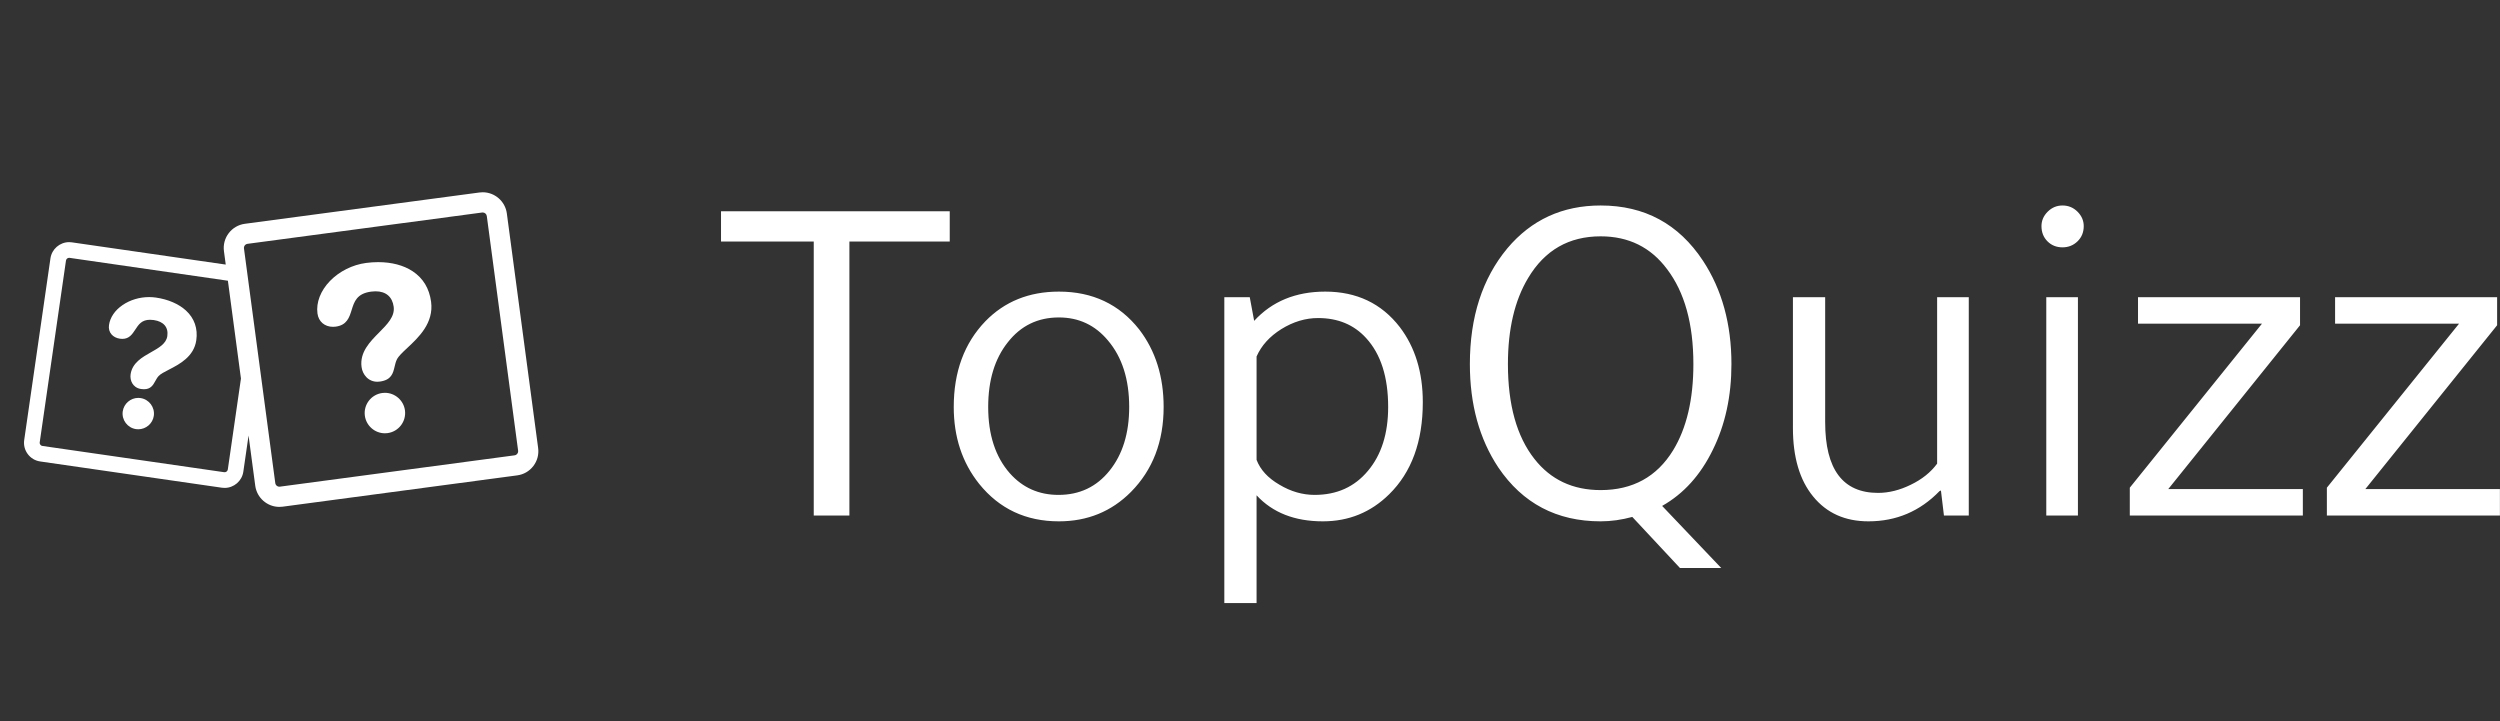 <?xml version="1.0" standalone="no"?>
<svg xmlns="http://www.w3.org/2000/svg" viewBox="0 0 124.824 36" width="124.824" height="36"><rect x="0" y="0" width="124.824" height="36" fill="#333333" stroke="none"/><g fill="#fff" color="#fff" transform="translate(0 4) scale(0.28)"><svg width="100.0" height="100.0" x="0.0" y="0.0" viewBox="0 0 100 100"><g><path d="M68.633,55.761c-0.157,0-0.317,0.01-0.474,0.032c-1.972,0.264-3.362,2.081-3.1,4.053c0.238,1.785,1.777,3.131,3.579,3.131   c0.158,0,0.317-0.01,0.475-0.031c1.971-0.264,3.361-2.081,3.1-4.054C71.974,57.107,70.435,55.761,68.633,55.761z"></path><path d="M73.58,34.083c-1.609-1.063-3.733-1.625-6.146-1.625c-0.709,0-1.438,0.049-2.166,0.146   c-2.408,0.321-4.744,1.487-6.41,3.197c-1.689,1.736-2.51,3.855-2.248,5.813c0.192,1.445,1.28,2.379,2.771,2.379   c0.16,0,0.323-0.012,0.486-0.033c1.992-0.266,2.422-1.638,2.836-2.964c0.473-1.512,0.919-2.939,3.493-3.283   c0.264-0.035,0.521-0.053,0.765-0.053c1.853,0,3.003,0.978,3.24,2.754c0.232,1.738-1.142,3.124-2.597,4.591   c-1.633,1.647-3.484,3.513-3.131,6.16c0.091,0.682,0.392,1.318,0.846,1.791c0.521,0.543,1.203,0.83,1.972,0.83   c0.141,0,0.287-0.009,0.432-0.029c2.084-0.278,2.368-1.487,2.642-2.658c0.104-0.442,0.212-0.9,0.42-1.312   c0.289-0.576,1.012-1.252,1.851-2.034c2.002-1.871,4.743-4.433,4.236-8.228C76.555,37.148,75.446,35.317,73.58,34.083z"></path><path d="M95.961,65.606l-5.583-41.84C90.091,21.62,88.243,20,86.078,20c-0.191,0-0.386,0.013-0.577,0.039l-41.839,5.583   c-2.372,0.317-4.044,2.504-3.728,4.877l0.319,2.394l-27.441-3.965c-0.16-0.023-0.323-0.035-0.484-0.035   c-1.661,0-3.092,1.241-3.331,2.886L4.315,64.188c-0.128,0.891,0.098,1.777,0.636,2.498c0.539,0.72,1.325,1.188,2.216,1.316   l32.408,4.682c0.161,0.022,0.324,0.033,0.484,0.033c1.661,0,3.092-1.239,3.33-2.885l0.932-6.453l1.195,8.957   c0.287,2.148,2.135,3.767,4.299,3.767c0.192,0,0.387-0.012,0.578-0.037l41.84-5.585c1.147-0.152,2.169-0.744,2.873-1.665   C95.812,67.896,96.114,66.755,95.961,65.606z M40.623,69.434c-0.044,0.307-0.334,0.529-0.647,0.483L7.567,65.235   c-0.205-0.029-0.323-0.152-0.376-0.223c-0.053-0.071-0.137-0.221-0.108-0.425l4.682-32.409c0.041-0.279,0.283-0.49,0.563-0.49   c0.028,0,0.057,0.002,0.084,0.006l28.226,4.077l2.328,17.444L40.623,69.434z M92.244,66.627c-0.069,0.091-0.225,0.248-0.488,0.283   l-41.839,5.584c-0.405,0.056-0.774-0.235-0.828-0.633l-5.583-41.839c-0.054-0.403,0.23-0.774,0.633-0.828l41.838-5.584   c0.035-0.004,0.067-0.006,0.102-0.006c0.366,0,0.68,0.275,0.728,0.64l5.585,41.84C92.425,66.347,92.312,66.537,92.244,66.627z"></path><path d="M33.159,41.087c-1.284-1.176-3.186-1.997-5.354-2.31c-0.396-0.058-0.803-0.087-1.208-0.087c-1.703,0-3.377,0.5-4.717,1.408   c-1.377,0.934-2.246,2.203-2.443,3.572c-0.094,0.651,0.061,1.231,0.45,1.679c0.35,0.402,0.877,0.673,1.485,0.761   c0.153,0.022,0.3,0.034,0.44,0.034c1.227,0,1.775-0.837,2.305-1.646c0.591-0.906,1.151-1.762,2.64-1.762   c0.206,0,0.429,0.017,0.66,0.05c1.764,0.254,2.645,1.298,2.418,2.864c-0.193,1.345-1.513,2.09-2.908,2.877   c-1.567,0.884-3.344,1.886-3.64,3.937c-0.083,0.572,0.033,1.168,0.32,1.633c0.235,0.382,0.695,0.863,1.557,0.988   c0.18,0.025,0.351,0.039,0.509,0.039h0.001c1.212,0,1.625-0.745,2.023-1.465c0.171-0.309,0.347-0.628,0.59-0.891   c0.337-0.369,1.021-0.721,1.812-1.128c1.89-0.972,4.479-2.306,4.903-5.244C35.303,44.305,34.667,42.469,33.159,41.087z"></path><path d="M25.057,56.696c-0.132-0.019-0.265-0.03-0.397-0.03c-1.383,0-2.576,1.033-2.774,2.4c-0.219,1.527,0.844,2.949,2.371,3.17   c0.132,0.02,0.266,0.028,0.397,0.028c1.384,0,2.577-1.031,2.774-2.398C27.647,58.339,26.584,56.918,25.057,56.696z"></path></g></svg></g><path fill="#ffffff" fill-rule="nonzero" d="M4.63 1.80L0 1.80L0 0.29L11.42 0.29L11.42 1.80L6.41 1.80L6.41 15.48L4.63 15.48L4.63 1.80ZM22.10 10.06L22.10 10.06Q22.10 12.65 20.47 14.30L20.47 14.30Q19.01 15.77 16.87 15.77L16.87 15.77Q14.40 15.77 12.89 13.90L12.89 13.90Q11.62 12.31 11.62 10.06L11.62 10.06Q11.62 7.42 13.20 5.78L13.20 5.78Q14.64 4.30 16.87 4.30L16.87 4.30Q19.39 4.30 20.88 6.19L20.88 6.19Q22.10 7.78 22.10 10.06ZM13.34 10.06L13.34 10.06Q13.34 12.14 14.42 13.37L14.42 13.37Q15.38 14.45 16.85 14.45L16.85 14.45Q18.43 14.45 19.40 13.24Q20.38 12.02 20.38 10.06L20.38 10.06Q20.38 7.99 19.32 6.74L19.32 6.74Q18.36 5.59 16.87 5.59L16.87 5.59Q15.29 5.59 14.32 6.83Q13.34 8.06 13.34 10.06ZM25.13 19.85L25.13 4.58L26.40 4.58L26.62 5.76Q27.96 4.30 30.17 4.30L30.17 4.30Q32.52 4.30 33.89 6.07L33.89 6.07Q35.04 7.58 35.04 9.82L35.04 9.82Q35.04 12.77 33.36 14.42L33.36 14.42Q31.99 15.77 30.05 15.77L30.05 15.77Q27.94 15.77 26.74 14.47L26.74 14.47L26.74 19.85L25.13 19.85ZM26.74 7.54L26.74 7.54L26.74 12.70Q27.02 13.44 27.88 13.94Q28.73 14.45 29.64 14.45L29.64 14.45Q31.30 14.45 32.30 13.25Q33.31 12.05 33.31 10.06L33.31 10.06Q33.31 7.82 32.21 6.62L32.21 6.62Q31.30 5.62 29.81 5.62L29.81 5.62Q28.87 5.62 27.98 6.17Q27.10 6.72 26.74 7.54ZM46.99 15L46.99 15L49.94 18.10L47.88 18.10L45.50 15.55Q44.69 15.77 43.92 15.77L43.92 15.77Q40.63 15.77 38.81 13.08L38.81 13.08Q37.39 10.94 37.39 7.92L37.39 7.92Q37.39 4.39 39.26 2.14L39.26 2.14Q41.06 0 43.92 0L43.92 0Q47.21 0 49.03 2.76L49.03 2.76Q50.45 4.92 50.45 7.92L50.45 7.92Q50.45 10.32 49.52 12.20Q48.60 14.09 46.99 15ZM39.29 7.92L39.29 7.92Q39.29 10.97 40.61 12.65L40.61 12.65Q41.83 14.21 43.92 14.21L43.92 14.21Q46.32 14.21 47.54 12.22L47.54 12.22Q48.55 10.56 48.55 7.92L48.55 7.92Q48.55 4.90 47.23 3.17L47.23 3.17Q46.01 1.54 43.92 1.54L43.92 1.54Q41.54 1.54 40.30 3.62L40.30 3.62Q39.29 5.30 39.29 7.92ZM60.72 4.58L62.30 4.58L62.30 15.48L61.06 15.48L60.91 14.23L60.84 14.26Q59.38 15.77 57.29 15.77L57.29 15.77Q55.54 15.77 54.53 14.53Q53.52 13.30 53.52 11.11L53.52 11.11L53.52 4.58L55.13 4.58L55.13 10.82Q55.13 14.35 57.77 14.35L57.77 14.35Q58.58 14.35 59.41 13.94Q60.24 13.54 60.72 12.89L60.72 12.89L60.72 4.58ZM66.17 4.58L67.75 4.58L67.75 15.48L66.17 15.48L66.17 4.58ZM65.93 1.03L65.93 1.03Q65.93 0.62 66.24 0.31Q66.55 0 66.98 0L66.98 0Q67.42 0 67.73 0.31Q68.04 0.62 68.04 1.03L68.04 1.03Q68.04 1.49 67.73 1.79Q67.42 2.09 66.98 2.09L66.98 2.09Q66.53 2.09 66.23 1.79Q65.93 1.49 65.93 1.03ZM78.98 14.16L78.98 15.48L70.34 15.48L70.34 14.09L76.94 5.90L70.75 5.90L70.75 4.58L78.84 4.58L78.84 5.98L72.26 14.16L78.98 14.16ZM88.82 14.16L88.82 15.48L80.18 15.48L80.18 14.09L86.78 5.90L80.59 5.90L80.59 4.58L88.68 4.58L88.68 5.98L82.10 14.16L88.82 14.16Z" transform="translate(36, 10.26)"></path></svg>